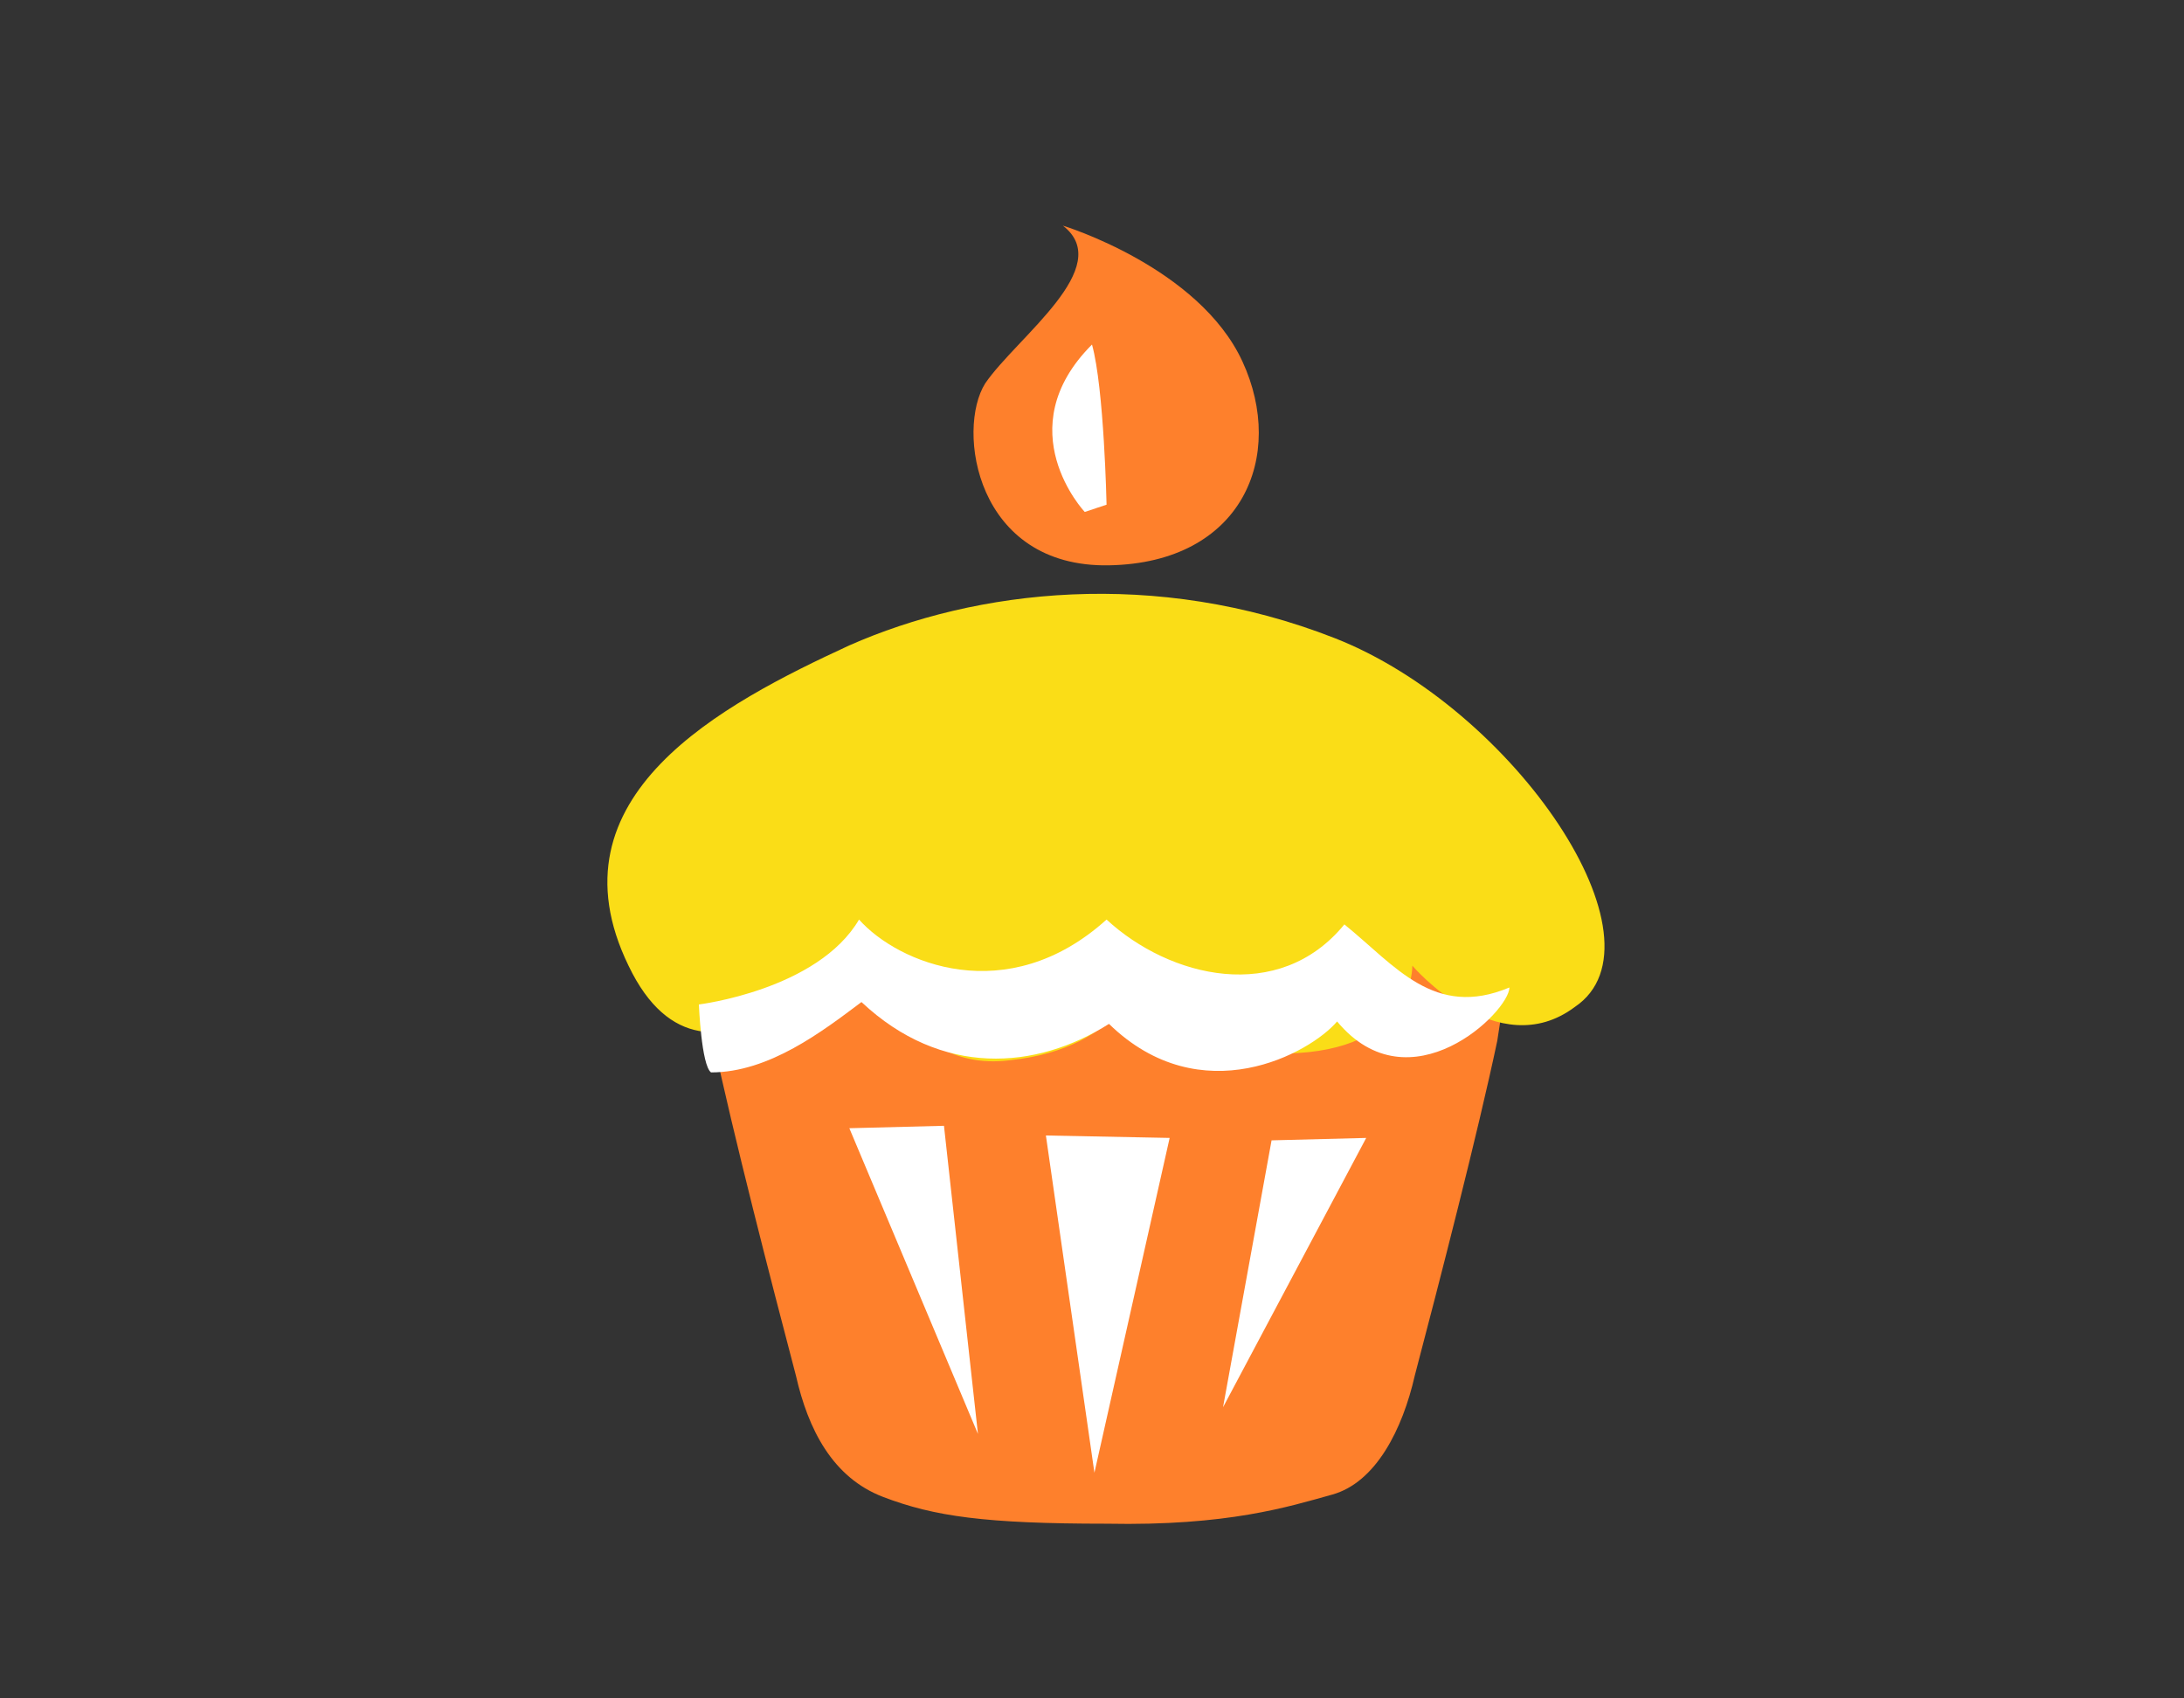 <?xml version="1.0" encoding="utf-8"?><svg xmlns="http://www.w3.org/2000/svg" width="90" height="70" viewBox="0 0 90 70"><rect x="0" y="0" width="90" height="70" fill="#333333" stroke="none"/><g fill-rule="evenodd" clip-rule="evenodd"><path fill="#FE802C" d="M61.7 33.1c.1-1.4-4.8-1.8-10.6-4.1-7.4-2.9-5.5-2.7-10.7-.4-3.8 1.7-9.1 1.2-10.2 3.6-.2.1-.3.2-.5.3-2.6 2-1 7.5-.3 10.4.8 3.8 2.4 10 3.4 13.8.5 2.2 1.5 4.2 3.6 5 2.1.8 4.2 1.1 9.2 1.1 5 .1 7.5-.7 9.3-1.2 1.8-.5 2.9-2.7 3.4-4.9 1-3.8 2.6-10 3.4-13.8.4-2.6 1.3-7.9 0-9.8zm-16-9.8c5.5-.1 7.3-4.5 5.5-8.4-1.8-3.9-7.4-5.6-7.4-5.6 2.2 1.7-1.9 4.6-3.2 6.5-1.2 1.9-.4 7.6 5.1 7.5z"/><path fill="#FADD17" d="M55 26.3c-7.4-2.9-14.8-2-20 .3-5.2 2.4-12.5 6.2-9.1 13.2 3.3 6.9 9.7-1.4 9.7-1.4s1.2 5.9 6 5.3c4.8-.5 5.5-3.7 5.5-3.7s1.6 3.7 6.4 3.4c4.8-.3 4.7-3.6 4.7-3.6s3.5 4.1 6.7 1.7c4-2.7-2.5-12.3-9.9-15.2z"/><path fill="#fff" d="M55.4 38.1c-2.7 3.3-7.2 2.2-9.8-.2-4.1 3.7-8.6 1.8-10.2 0-1.7 2.9-6.6 3.5-6.6 3.5s.1 2.5.5 2.8c2.4 0 4.6-1.7 6.2-2.9 3.3 3.1 7.2 2.8 10.2.9 3.8 3.7 8.3 1.2 9.4-.1 3 3.6 7.1-.4 7.1-1.4-3.1 1.3-4.7-.9-6.8-2.6zM38.9 46.4l-3.9.1 5.3 12.6zM43.1 46.8l2 13.9 3.1-13.8zM52.4 47l-2 11 5.9-11.1zM45 14.2c-3.5 3.5-.3 6.9-.3 6.9l.9-.3s-.1-4.8-.6-6.6z"/></g></svg>
